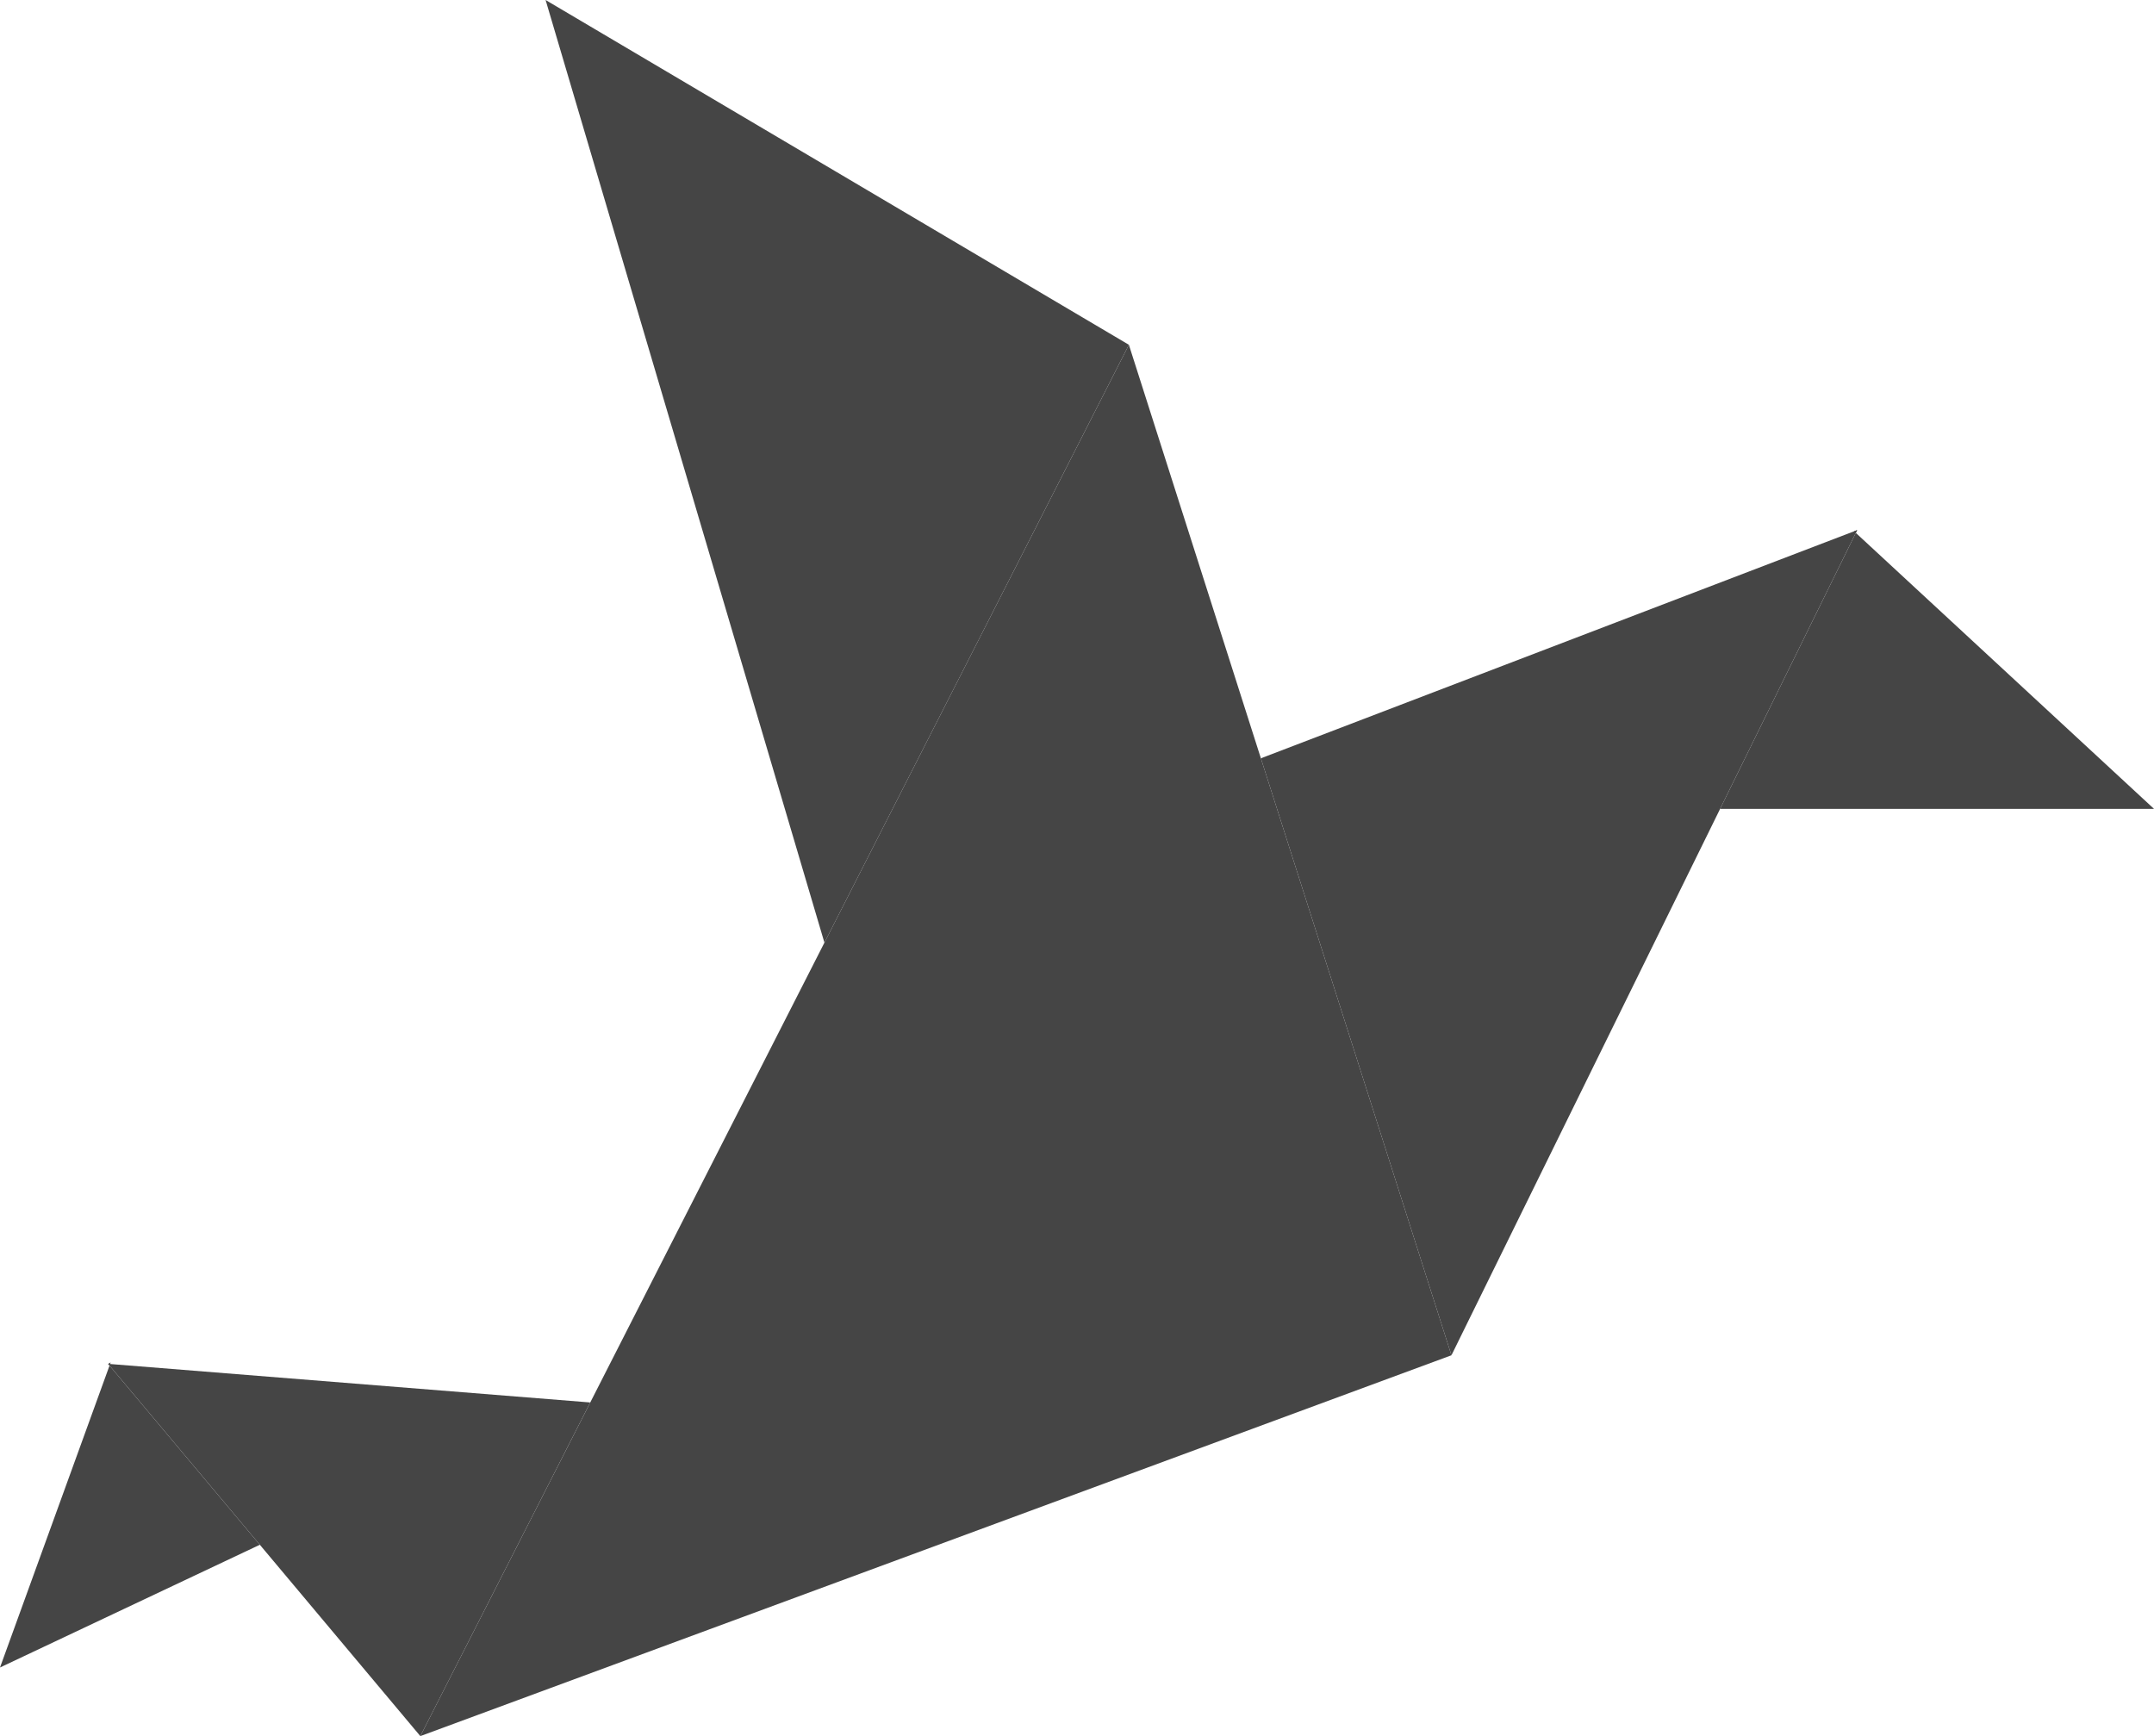 <svg xmlns="http://www.w3.org/2000/svg" width="62.031" height="50" viewBox="0 0 62.031 50"><g fill="#454545" stroke="transparent" stroke-miterlimit="10"><path d="M53.394 15.301l8.637 7.994H49.536l3.947-8.028M32.51 9.93L12.105 50l29.694-10.968-5.488-17.193z"/><path d="M53.483 15.267l-17.172 6.572 5.488 17.193 11.684-23.765M32.51 9.93l-8.768 17.219L15.712 0 32.51 9.93M3.113 39.279l13.885 1.112L12.105 50 3.113 39.279"/><path d="M3.187 39.238L0 48.024l7.483-3.535-4.37-5.21"/></g></svg>